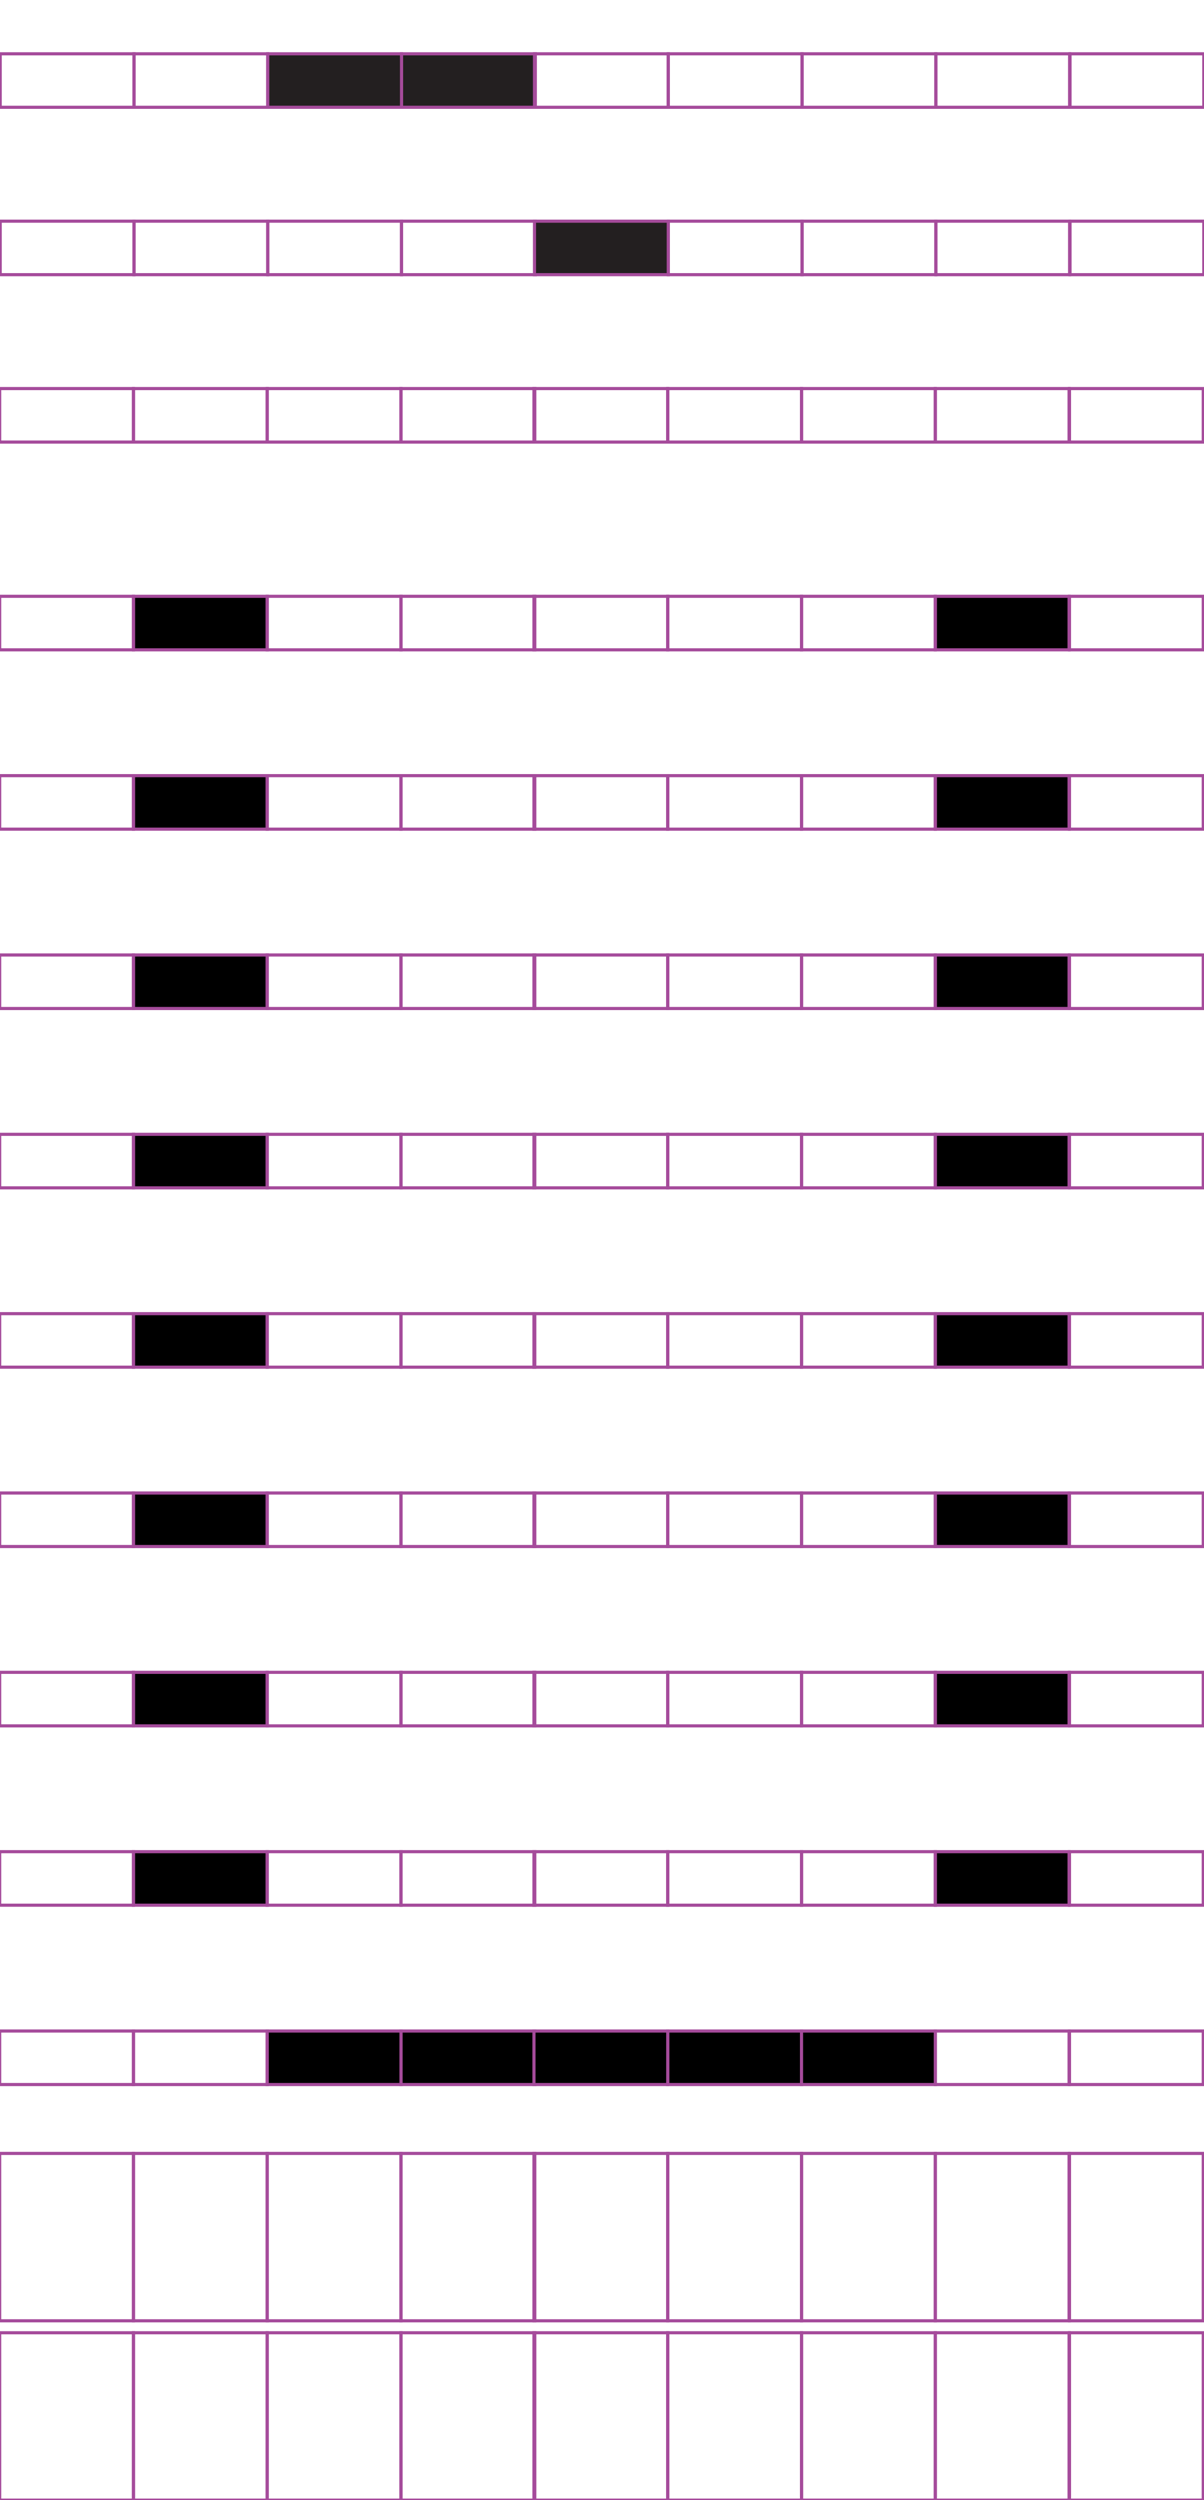 <?xml version="1.0" encoding="utf-8"?>
<!-- Generator: Adobe Illustrator 15.0.2, SVG Export Plug-In . SVG Version: 6.00 Build 0)  -->
<!DOCTYPE svg PUBLIC "-//W3C//DTD SVG 1.1//EN" "http://www.w3.org/Graphics/SVG/1.1/DTD/svg11.dtd">
<svg version="1.1" id="Layer_1" xmlns="http://www.w3.org/2000/svg" xmlns:xlink="http://www.w3.org/1999/xlink" x="0px" y="0px"
	 width="382.68px" height="794.488px" viewBox="0 0 382.68 794.488" enable-background="new 0 0 382.68 794.488"
	 xml:space="preserve">
<rect x="42.414" y="123.478" fill="none" stroke="#A54B9B" stroke-miterlimit="10" width="42.521" height="17"/>
<rect x="-0.105" y="123.478" fill="none" stroke="#A54B9B" stroke-miterlimit="10" width="42.521" height="17"/>
<rect x="127.455" y="123.478" fill="none" stroke="#A54B9B" stroke-miterlimit="10" width="42.52" height="17"/>
<rect x="84.936" y="123.478" fill="none" stroke="#A54B9B" stroke-miterlimit="10" width="42.521" height="17"/>
<rect x="212.232" y="123.478" fill="none" stroke="#A54B9B" stroke-miterlimit="10" width="42.521" height="17"/>
<rect x="169.713" y="123.478" fill="none" stroke="#A54B9B" stroke-miterlimit="10" width="42.52" height="17"/>
<rect x="297.273" y="123.478" fill="none" stroke="#A54B9B" stroke-miterlimit="10" width="42.521" height="17"/>
<rect x="254.753" y="123.478" fill="none" stroke="#A54B9B" stroke-miterlimit="10" width="42.521" height="17"/>
<rect x="339.925" y="123.478" fill="none" stroke="#A54B9B" stroke-miterlimit="10" width="42.521" height="17"/>
<rect x="42.414" y="189.493" stroke="#A54B9B" stroke-miterlimit="10" width="42.521" height="17.009"/>
<rect x="-0.105" y="189.493" fill="none" stroke="#A54B9B" stroke-miterlimit="10" width="42.521" height="17.009"/>
<rect x="127.455" y="189.493" fill="none" stroke="#A54B9B" stroke-miterlimit="10" width="42.52" height="17.009"/>
<rect x="84.936" y="189.493" fill="none" stroke="#A54B9B" stroke-miterlimit="10" width="42.521" height="17.009"/>
<rect x="212.232" y="189.493" fill="none" stroke="#A54B9B" stroke-miterlimit="10" width="42.521" height="17.009"/>
<rect x="169.713" y="189.493" fill="none" stroke="#A54B9B" stroke-miterlimit="10" width="42.52" height="17.009"/>
<rect x="297.273" y="189.493" stroke="#A54B9B" stroke-miterlimit="10" width="42.521" height="17.009"/>
<rect x="254.753" y="189.493" fill="none" stroke="#A54B9B" stroke-miterlimit="10" width="42.521" height="17.009"/>
<rect x="339.925" y="189.493" fill="none" stroke="#A54B9B" stroke-miterlimit="10" width="42.521" height="17.009"/>
<rect x="42.414" y="246.484" stroke="#A54B9B" stroke-miterlimit="10" width="42.521" height="17.008"/>
<rect x="-0.105" y="246.484" fill="none" stroke="#A54B9B" stroke-miterlimit="10" width="42.521" height="17.008"/>
<rect x="127.455" y="246.484" fill="none" stroke="#A54B9B" stroke-miterlimit="10" width="42.52" height="17.008"/>
<rect x="84.936" y="246.484" fill="none" stroke="#A54B9B" stroke-miterlimit="10" width="42.521" height="17.008"/>
<rect x="212.232" y="246.484" fill="none" stroke="#A54B9B" stroke-miterlimit="10" width="42.521" height="17.008"/>
<rect x="169.713" y="246.484" fill="none" stroke="#A54B9B" stroke-miterlimit="10" width="42.52" height="17.008"/>
<rect x="297.273" y="246.484" stroke="#A54B9B" stroke-miterlimit="10" width="42.521" height="17.008"/>
<rect x="254.753" y="246.484" fill="none" stroke="#A54B9B" stroke-miterlimit="10" width="42.521" height="17.008"/>
<rect x="339.925" y="246.484" fill="none" stroke="#A54B9B" stroke-miterlimit="10" width="42.521" height="17.008"/>
<rect x="42.414" y="303.472" stroke="#A54B9B" stroke-miterlimit="10" width="42.521" height="17.009"/>
<rect x="-0.105" y="303.472" fill="none" stroke="#A54B9B" stroke-miterlimit="10" width="42.521" height="17.009"/>
<rect x="127.455" y="303.472" fill="none" stroke="#A54B9B" stroke-miterlimit="10" width="42.52" height="17.009"/>
<rect x="84.936" y="303.472" fill="none" stroke="#A54B9B" stroke-miterlimit="10" width="42.521" height="17.009"/>
<rect x="212.232" y="303.472" fill="none" stroke="#A54B9B" stroke-miterlimit="10" width="42.521" height="17.009"/>
<rect x="169.713" y="303.472" fill="none" stroke="#A54B9B" stroke-miterlimit="10" width="42.52" height="17.009"/>
<rect x="297.273" y="303.472" stroke="#A54B9B" stroke-miterlimit="10" width="42.521" height="17.009"/>
<rect x="254.753" y="303.472" fill="none" stroke="#A54B9B" stroke-miterlimit="10" width="42.521" height="17.009"/>
<rect x="339.925" y="303.472" fill="none" stroke="#A54B9B" stroke-miterlimit="10" width="42.521" height="17.009"/>
<rect x="42.414" y="360.463" stroke="#A54B9B" stroke-miterlimit="10" width="42.521" height="17.008"/>
<rect x="-0.105" y="360.463" fill="none" stroke="#A54B9B" stroke-miterlimit="10" width="42.521" height="17.008"/>
<rect x="127.455" y="360.463" fill="none" stroke="#A54B9B" stroke-miterlimit="10" width="42.52" height="17.008"/>
<rect x="84.936" y="360.463" fill="none" stroke="#A54B9B" stroke-miterlimit="10" width="42.521" height="17.008"/>
<rect x="212.232" y="360.463" fill="none" stroke="#A54B9B" stroke-miterlimit="10" width="42.521" height="17.008"/>
<rect x="169.713" y="360.463" fill="none" stroke="#A54B9B" stroke-miterlimit="10" width="42.52" height="17.008"/>
<rect x="297.273" y="360.463" stroke="#A54B9B" stroke-miterlimit="10" width="42.521" height="17.008"/>
<rect x="254.753" y="360.463" fill="none" stroke="#A54B9B" stroke-miterlimit="10" width="42.521" height="17.008"/>
<rect x="339.925" y="360.463" fill="none" stroke="#A54B9B" stroke-miterlimit="10" width="42.521" height="17.008"/>
<rect x="42.414" y="417.452" stroke="#A54B9B" stroke-miterlimit="10" width="42.521" height="17.008"/>
<rect x="-0.105" y="417.452" fill="none" stroke="#A54B9B" stroke-miterlimit="10" width="42.521" height="17.008"/>
<rect x="127.455" y="417.452" fill="none" stroke="#A54B9B" stroke-miterlimit="10" width="42.52" height="17.008"/>
<rect x="84.936" y="417.452" fill="none" stroke="#A54B9B" stroke-miterlimit="10" width="42.521" height="17.008"/>
<rect x="212.232" y="417.452" fill="none" stroke="#A54B9B" stroke-miterlimit="10" width="42.521" height="17.008"/>
<rect x="169.713" y="417.452" fill="none" stroke="#A54B9B" stroke-miterlimit="10" width="42.52" height="17.008"/>
<rect x="297.273" y="417.452" stroke="#A54B9B" stroke-miterlimit="10" width="42.521" height="17.008"/>
<rect x="254.753" y="417.452" fill="none" stroke="#A54B9B" stroke-miterlimit="10" width="42.521" height="17.008"/>
<rect x="339.925" y="417.452" fill="none" stroke="#A54B9B" stroke-miterlimit="10" width="42.521" height="17.008"/>
<rect x="42.414" y="474.442" stroke="#A54B9B" stroke-miterlimit="10" width="42.521" height="17.009"/>
<rect x="-0.105" y="474.442" fill="none" stroke="#A54B9B" stroke-miterlimit="10" width="42.521" height="17.009"/>
<rect x="127.455" y="474.442" fill="none" stroke="#A54B9B" stroke-miterlimit="10" width="42.52" height="17.009"/>
<rect x="84.936" y="474.442" fill="none" stroke="#A54B9B" stroke-miterlimit="10" width="42.521" height="17.009"/>
<rect x="212.232" y="474.442" fill="none" stroke="#A54B9B" stroke-miterlimit="10" width="42.521" height="17.009"/>
<rect x="169.713" y="474.442" fill="none" stroke="#A54B9B" stroke-miterlimit="10" width="42.52" height="17.009"/>
<rect x="297.273" y="474.442" stroke="#A54B9B" stroke-miterlimit="10" width="42.521" height="17.009"/>
<rect x="254.753" y="474.442" fill="none" stroke="#A54B9B" stroke-miterlimit="10" width="42.521" height="17.009"/>
<rect x="339.925" y="474.442" fill="none" stroke="#A54B9B" stroke-miterlimit="10" width="42.521" height="17.009"/>
<rect x="42.414" y="531.43" stroke="#A54B9B" stroke-miterlimit="10" width="42.521" height="17.011"/>
<rect x="-0.105" y="531.43" fill="none" stroke="#A54B9B" stroke-miterlimit="10" width="42.521" height="17.011"/>
<rect x="127.455" y="531.43" fill="none" stroke="#A54B9B" stroke-miterlimit="10" width="42.52" height="17.011"/>
<rect x="84.936" y="531.43" fill="none" stroke="#A54B9B" stroke-miterlimit="10" width="42.521" height="17.011"/>
<rect x="212.232" y="531.43" fill="none" stroke="#A54B9B" stroke-miterlimit="10" width="42.521" height="17.011"/>
<rect x="169.713" y="531.43" fill="none" stroke="#A54B9B" stroke-miterlimit="10" width="42.52" height="17.011"/>
<rect x="297.273" y="531.43" stroke="#A54B9B" stroke-miterlimit="10" width="42.521" height="17.011"/>
<rect x="254.753" y="531.43" fill="none" stroke="#A54B9B" stroke-miterlimit="10" width="42.521" height="17.011"/>
<rect x="339.925" y="531.43" fill="none" stroke="#A54B9B" stroke-miterlimit="10" width="42.521" height="17.011"/>
<rect x="42.414" y="588.42" stroke="#A54B9B" stroke-miterlimit="10" width="42.521" height="17.01"/>
<rect x="-0.105" y="588.42" fill="none" stroke="#A54B9B" stroke-miterlimit="10" width="42.521" height="17.01"/>
<rect x="127.455" y="588.42" fill="none" stroke="#A54B9B" stroke-miterlimit="10" width="42.52" height="17.01"/>
<rect x="84.936" y="588.42" fill="none" stroke="#A54B9B" stroke-miterlimit="10" width="42.521" height="17.01"/>
<rect x="212.232" y="588.42" fill="none" stroke="#A54B9B" stroke-miterlimit="10" width="42.521" height="17.01"/>
<rect x="169.713" y="588.42" fill="none" stroke="#A54B9B" stroke-miterlimit="10" width="42.52" height="17.01"/>
<rect x="297.273" y="588.42" stroke="#A54B9B" stroke-miterlimit="10" width="42.521" height="17.01"/>
<rect x="254.753" y="588.42" fill="none" stroke="#A54B9B" stroke-miterlimit="10" width="42.521" height="17.01"/>
<rect x="339.925" y="588.42" fill="none" stroke="#A54B9B" stroke-miterlimit="10" width="42.521" height="17.01"/>
<rect x="42.414" y="645.412" fill="none" stroke="#A54B9B" stroke-miterlimit="10" width="42.521" height="17.008"/>
<rect x="-0.105" y="645.412" fill="none" stroke="#A54B9B" stroke-miterlimit="10" width="42.521" height="17.008"/>
<rect x="127.455" y="645.412" stroke="#A54B9B" stroke-miterlimit="10" width="42.52" height="17.008"/>
<rect x="84.936" y="645.412" stroke="#A54B9B" stroke-miterlimit="10" width="42.521" height="17.008"/>
<rect x="212.232" y="645.412" stroke="#A54B9B" stroke-miterlimit="10" width="42.521" height="17.008"/>
<rect x="169.713" y="645.412" stroke="#A54B9B" stroke-miterlimit="10" width="42.52" height="17.008"/>
<rect x="297.273" y="645.412" fill="none" stroke="#A54B9B" stroke-miterlimit="10" width="42.521" height="17.008"/>
<rect x="254.753" y="645.412" stroke="#A54B9B" stroke-miterlimit="10" width="42.521" height="17.008"/>
<rect x="339.925" y="645.412" fill="none" stroke="#A54B9B" stroke-miterlimit="10" width="42.521" height="17.008"/>
<rect x="42.414" y="684.308" fill="none" stroke="#A54B9B" stroke-miterlimit="10" width="42.521" height="53.189"/>
<rect x="-0.105" y="684.308" fill="none" stroke="#A54B9B" stroke-miterlimit="10" width="42.521" height="53.189"/>
<rect x="127.455" y="684.308" fill="none" stroke="#A54B9B" stroke-miterlimit="10" width="42.52" height="53.189"/>
<rect x="84.936" y="684.308" fill="none" stroke="#A54B9B" stroke-miterlimit="10" width="42.521" height="53.189"/>
<rect x="212.232" y="684.308" fill="none" stroke="#A54B9B" stroke-miterlimit="10" width="42.521" height="53.189"/>
<rect x="169.713" y="684.308" fill="none" stroke="#A54B9B" stroke-miterlimit="10" width="42.52" height="53.189"/>
<rect x="297.273" y="684.308" fill="none" stroke="#A54B9B" stroke-miterlimit="10" width="42.521" height="53.189"/>
<rect x="254.753" y="684.308" fill="none" stroke="#A54B9B" stroke-miterlimit="10" width="42.521" height="53.189"/>
<rect x="339.925" y="684.308" fill="none" stroke="#A54B9B" stroke-miterlimit="10" width="42.521" height="53.189"/>
<rect x="42.414" y="741.298" fill="none" stroke="#A54B9B" stroke-miterlimit="10" width="42.521" height="53.19"/>
<rect x="-0.105" y="741.298" fill="none" stroke="#A54B9B" stroke-miterlimit="10" width="42.521" height="53.19"/>
<rect x="127.455" y="741.298" fill="none" stroke="#A54B9B" stroke-miterlimit="10" width="42.52" height="53.19"/>
<rect x="84.936" y="741.298" fill="none" stroke="#A54B9B" stroke-miterlimit="10" width="42.521" height="53.19"/>
<rect x="212.232" y="741.298" fill="none" stroke="#A54B9B" stroke-miterlimit="10" width="42.521" height="53.19"/>
<rect x="169.713" y="741.298" fill="none" stroke="#A54B9B" stroke-miterlimit="10" width="42.52" height="53.19"/>
<rect x="297.273" y="741.298" fill="none" stroke="#A54B9B" stroke-miterlimit="10" width="42.521" height="53.19"/>
<rect x="254.753" y="741.298" fill="none" stroke="#A54B9B" stroke-miterlimit="10" width="42.521" height="53.19"/>
<rect x="339.925" y="741.298" fill="none" stroke="#A54B9B" stroke-miterlimit="10" width="42.521" height="53.19"/>
<rect x="42.583" y="70.286" fill="none" stroke="#A54B9B" stroke-miterlimit="10" width="42.521" height="17"/>
<rect x="0.064" y="70.286" fill="none" stroke="#A54B9B" stroke-miterlimit="10" width="42.521" height="17"/>
<rect x="127.624" y="70.286" fill="none" stroke="#A54B9B" stroke-miterlimit="10" width="42.52" height="17"/>
<rect x="85.105" y="70.286" fill="none" stroke="#A54B9B" stroke-miterlimit="10" width="42.521" height="17"/>
<rect x="212.4" y="70.286" fill="none" stroke="#A54B9B" stroke-miterlimit="10" width="42.521" height="17"/>
<rect x="169.882" y="70.286" fill="#231F20" stroke="#A54B9B" stroke-miterlimit="10" width="42.521" height="17"/>
<rect x="297.441" y="70.286" fill="none" stroke="#A54B9B" stroke-miterlimit="10" width="42.521" height="17"/>
<rect x="254.922" y="70.286" fill="none" stroke="#A54B9B" stroke-miterlimit="10" width="42.521" height="17"/>
<rect x="340.094" y="70.286" fill="none" stroke="#A54B9B" stroke-miterlimit="10" width="42.521" height="17"/>
<rect x="42.583" y="17.096" fill="none" stroke="#A54B9B" stroke-miterlimit="10" width="42.521" height="17"/>
<rect x="0.064" y="17.096" fill="none" stroke="#A54B9B" stroke-miterlimit="10" width="42.521" height="17"/>
<rect x="127.624" y="17.096" fill="#231F20" stroke="#A54B9B" stroke-miterlimit="10" width="42.52" height="17"/>
<rect x="85.105" y="17.096" fill="#231F20" stroke="#A54B9B" stroke-miterlimit="10" width="42.521" height="17"/>
<rect x="212.4" y="17.096" fill="none" stroke="#A54B9B" stroke-miterlimit="10" width="42.521" height="17"/>
<rect x="169.882" y="17.096" fill="none" stroke="#A54B9B" stroke-miterlimit="10" width="42.521" height="17"/>
<rect x="297.441" y="17.096" fill="none" stroke="#A54B9B" stroke-miterlimit="10" width="42.521" height="17"/>
<rect x="254.922" y="17.096" fill="none" stroke="#A54B9B" stroke-miterlimit="10" width="42.521" height="17"/>
<rect x="340.094" y="17.096" fill="none" stroke="#A54B9B" stroke-miterlimit="10" width="42.521" height="17"/>
</svg>
